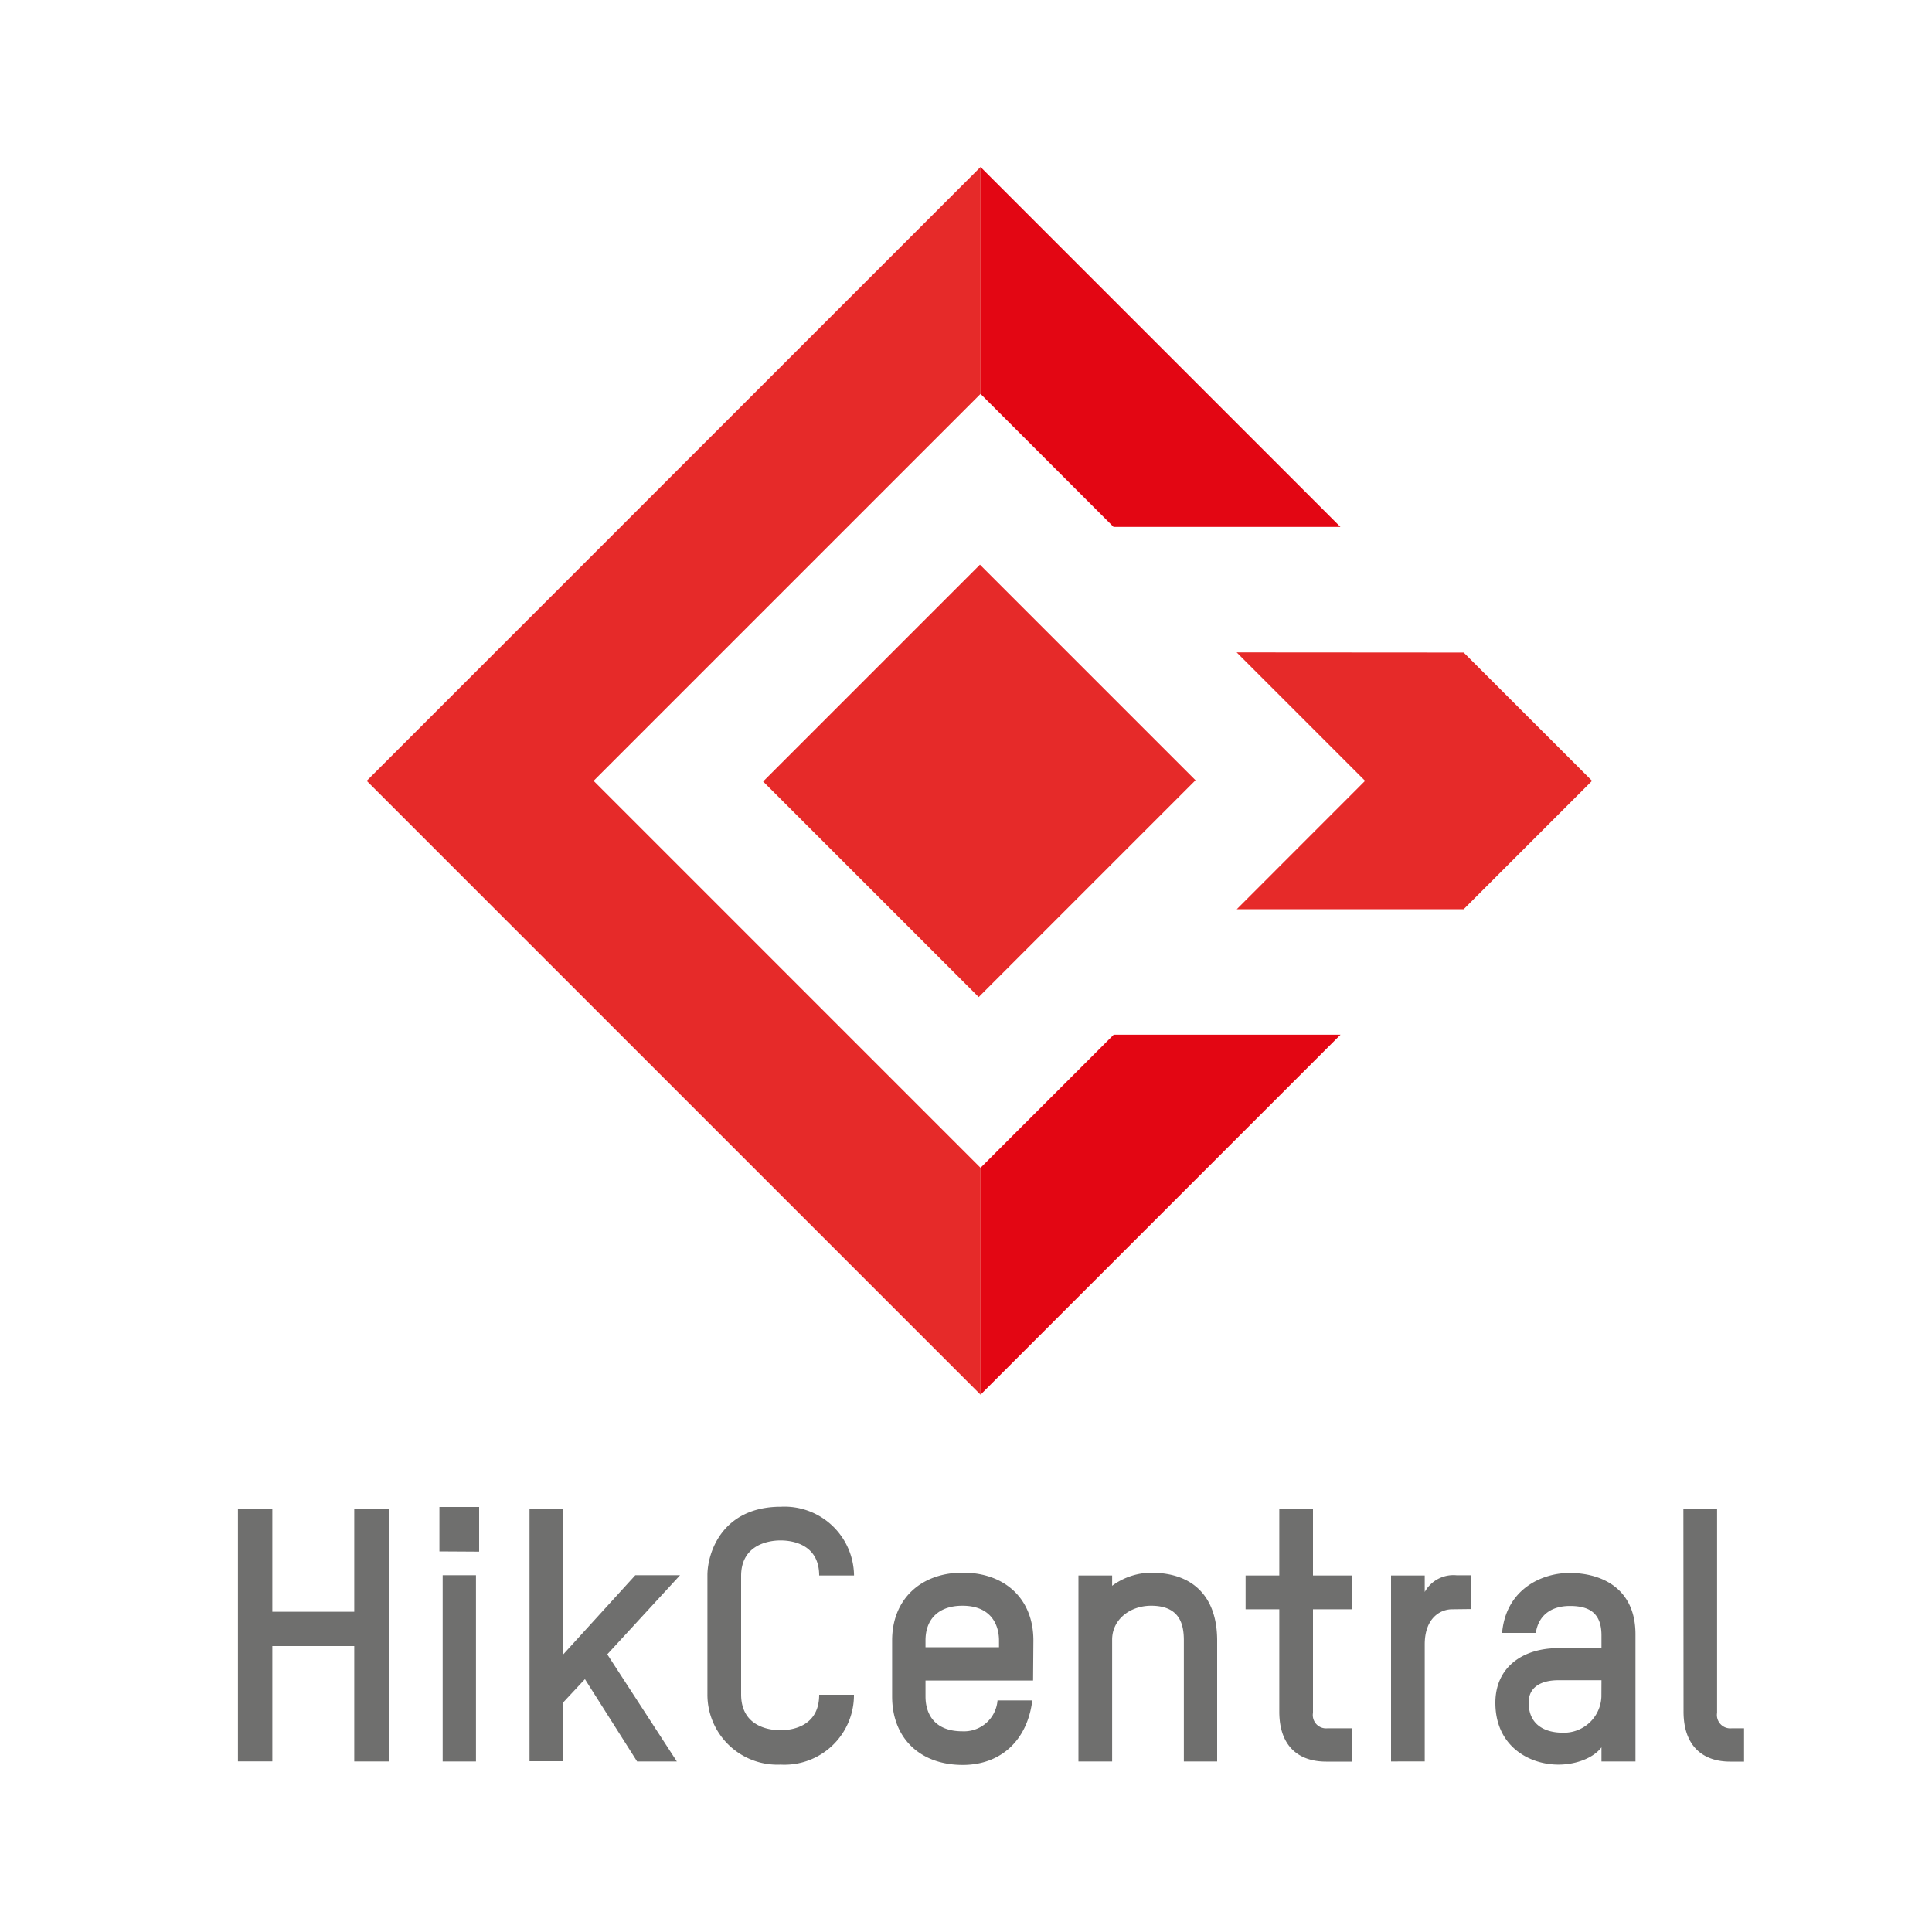 <svg xmlns="http://www.w3.org/2000/svg" width="250" height="250" viewBox="0 0 250 250"><defs><style>.cls-1{fill:#e62a29;}.cls-2{fill:#e30613;}.cls-3{fill:#6f6f6e;}</style></defs><g id="logo"><rect class="cls-1" x="107" y="81.2" width="39.45" height="39.68" transform="translate(108.56 -60.01) rotate(45)"/><polygon class="cls-1" points="206.01 101.04 189.4 117.65 160.04 117.65 176.64 101.04 160.02 84.42 189.4 84.44 206.01 101.04"/><polygon class="cls-1" points="126.88 50.97 76.81 101.04 126.88 151.11 126.88 180.47 47.45 101.04 126.88 21.61 126.88 50.97"/><polygon class="cls-2" points="173.46 133.89 126.88 180.47 126.88 151.11 144.11 133.89 173.46 133.89"/><polygon class="cls-2" points="144.09 68.18 126.88 50.97 126.88 21.61 173.45 68.18 144.09 68.18"/><path class="cls-3" d="M45.84,227.93V213H35.24v14.92H30.79V195.2h4.45v13.36h10.6V195.2h4.5v32.73Z"/><path class="cls-3" d="M56.86,200.75V195H62v5.78Zm.42,27.18v-24.1h4.31v24.1Z"/><path class="cls-3" d="M82.44,227.93l-6.75-10.65-2.8,3v7.62H68.52V195.2h4.37v18.87l9.32-10.24H88l-9.42,10.24,9,13.86Z"/><path class="cls-3" d="M101,228.34a9.06,9.06,0,0,1-9.46-9.09V203.83c0-2.89,1.89-8.86,9.51-8.86a9,9,0,0,1,9.46,8.9H106c0-4-3.4-4.54-5-4.54s-5.1.59-5.1,4.59v15.33c0,4.05,3.44,4.64,5.1,4.64s5-.59,5-4.59h4.5A9,9,0,0,1,101,228.34Z"/><path class="cls-3" d="M133.68,217.46H119.76v2.07c0,2.07,1,4.5,4.78,4.5a4.35,4.35,0,0,0,4.54-4h4.5c-.64,5.18-4.08,8.35-9,8.35-5.51,0-9.14-3.44-9.14-8.86v-7.25c0-5.33,3.72-8.77,9.14-8.77s9.14,3.35,9.14,8.77Zm-4.41-5.18c0-2-1-4.5-4.73-4.5-3,0-4.78,1.65-4.78,4.5v.87h9.51Z"/><path class="cls-3" d="M153.19,227.93V212.28c0-2-.46-4.5-4.23-4.5-2.75,0-5.05,1.79-5.05,4.4v15.75h-4.36V203.87h4.36v1.33a8.58,8.58,0,0,1,5.05-1.69c5.61,0,8.54,3.3,8.54,8.77v15.65Z"/><path class="cls-3" d="M161.18,203.87h4.36V195.2h4.36v8.67h5v4.37h-5v13.4a1.72,1.72,0,0,0,1.88,2H175v4.31h-3.4c-3.4,0-6.06-1.83-6.06-6.47V208.24h-4.36Z"/><path class="cls-3" d="M187.9,208.24c-1.52,0-3.54,1.14-3.54,4.54v15.15H180V203.87h4.36V206a4.25,4.25,0,0,1,4.13-2.16h1.84v4.37Z"/><path class="cls-3" d="M211.63,227.93h-4.4V226.1c-1.06,1.42-3.36,2.24-5.56,2.24-3.86,0-8.17-2.43-8.17-8,0-4.64,3.58-7.07,8.12-7.07h5.61v-1.65c0-3-1.7-3.81-4.09-3.81-2.07,0-4,.91-4.41,3.49h-4.36c.51-5.7,5.19-7.76,8.72-7.76,4.18,0,8.54,2,8.54,7.94Zm-4.4-10.51h-5.56c-2.16,0-3.86.82-3.86,2.89,0,3,2.25,3.9,4.41,3.9a4.85,4.85,0,0,0,5-4.63Z"/><path class="cls-3" d="M217.83,195.2h4.36v26.44a1.73,1.73,0,0,0,1.89,2h1.6v4.31h-1.83c-3.31,0-6-1.83-6-6.47Z"/></g></svg>